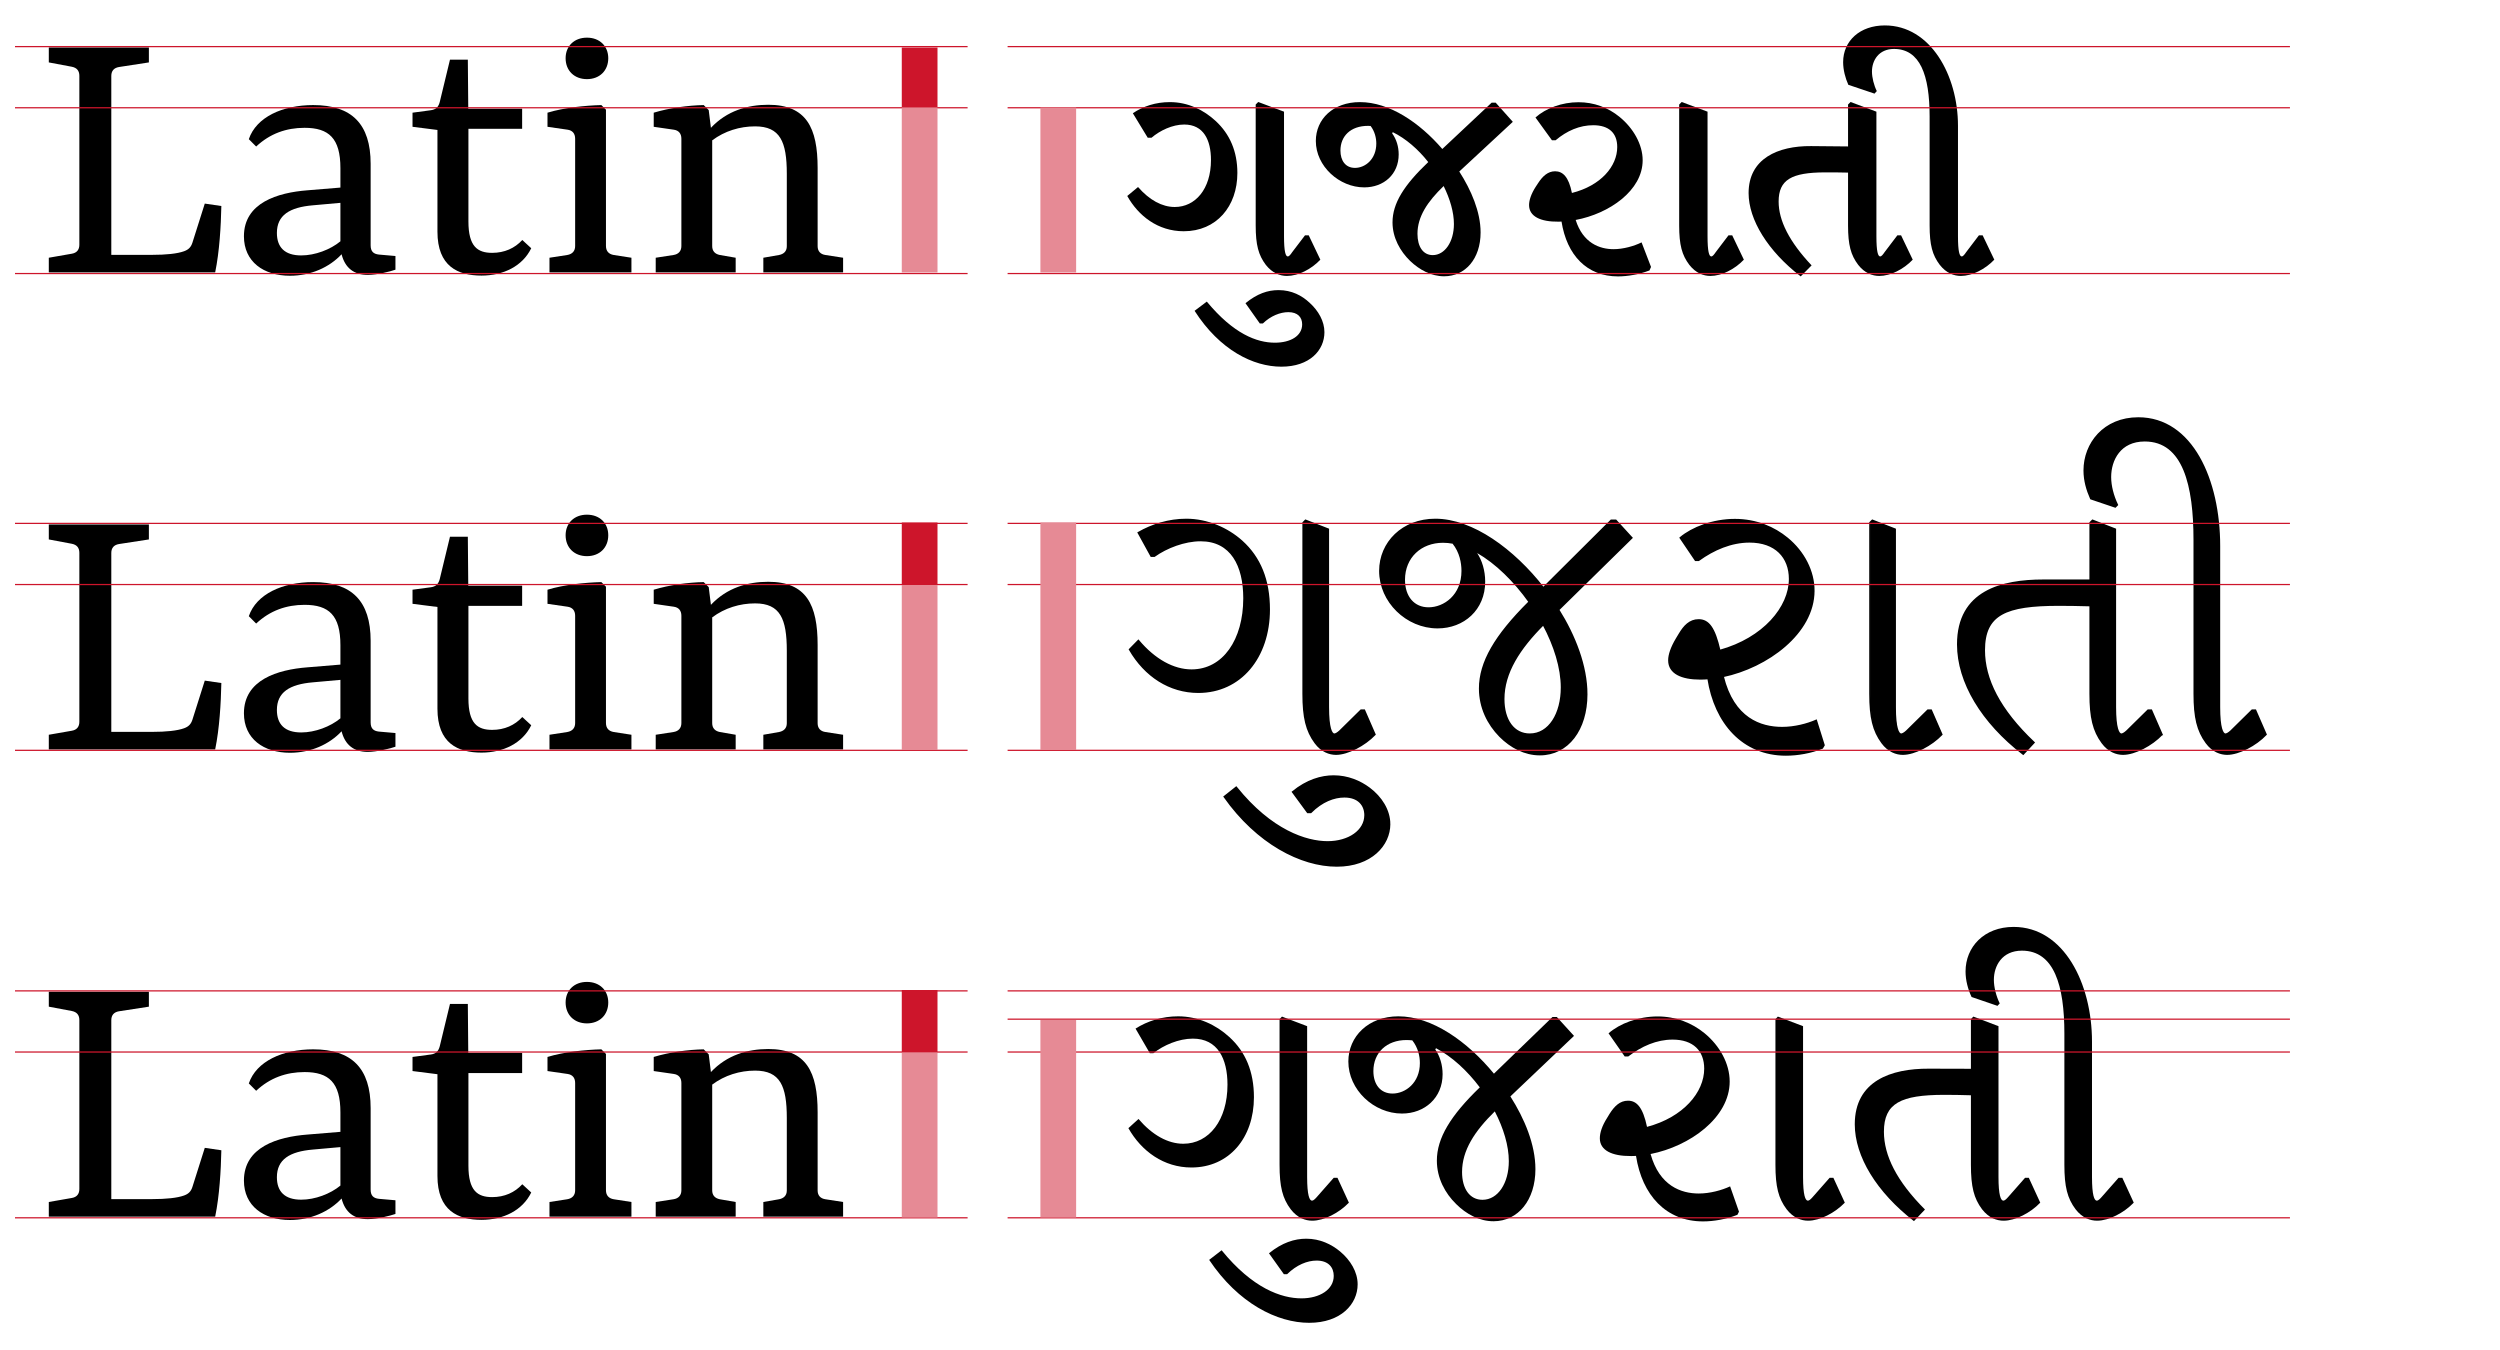 <svg height="540" viewBox="0 0 1000 540" width="1000" xmlns="http://www.w3.org/2000/svg" xmlns:xlink="http://www.w3.org/1999/xlink"><defs><symbol overflow="visible"><path d="M25.344-22.297L45.11-40.61 25.296-60.093l6.562-6.672L51.046-46.5l18.89-20.22 6.86 6.69L56.75-40.798 76.797-21.03l-6.516 6.514L50.876-34.86 32.203-14.515zM10.204 0H91.78v-81.578H10.204zm0 0"/></symbol><symbol id="a" overflow="visible"><path d="M63.72-11.875c-.58 1.797-1.564 2.766-3.345 3.406-2.703.986-7.25 1.44-12.672 1.44H31.28V-78.58c0-2.016 1.032-3.234 3.064-3.578L46.312-84v-5.984H6.282V-84l9.218 1.734c2.016.407 3 1.61 3 3.625v67.578c0 1.953-.984 3.234-3 3.578l-9.22 1.61V0H72.83c1.72-8.406 2.297-18.375 2.47-26.563l-6.626-.968zm0 0"/></symbol><symbol id="b" overflow="visible"><path d="M28.516-6.797c-6.625 0-9.735-3.28-9.735-8.984 0-7.095 5.064-10.267 14.407-11.064l11-.984v15.39c-4.03 3.33-10.14 5.64-15.67 5.64zM24.03 1.328c8.282 0 15.72-3.344 20.626-8.594C46.03-1.844 49.546.984 55.14.984c3.688 0 9.157-1.39 11.063-2.078v-5.468l-6.625-.58c-2.14-.233-3.297-1.217-3.297-3.686v-32.61c0-15.953-7.593-23.5-22.983-23.5-12.203 0-22.75 4.782-25.75 13.64l2.937 2.94c5.532-5.173 12.047-7.486 19.36-7.486 9.734 0 14.343 4.203 14.343 16.125v7.782l-13.25 1.094c-11.75.922-25.343 4.907-25.343 18.39 0 10.188 7.89 15.782 18.437 15.782zm0 0"/></symbol><symbol id="c" overflow="visible"><path d="M13.594-16.297c0 13.875 8.187 17.563 17.625 17.563 8.764 0 16.42-3.797 19.89-10.938l-3.58-3.297c-3 3.298-7.14 5.142-12.046 5.142-5.875 0-9.5-2.547-9.5-12.563v-37.047H47.47V-65.5H25.92l-.172-19.594h-7.14l-4.094 16.938c-.516 1.953-1.5 3-3.563 3.28l-7.328.985v5.64l9.97 1.266zm0 0"/></symbol><symbol id="d" overflow="visible"><path d="M28.234-65.094l-1.843-1.844c-6.624.172-14.92 1.032-21.546 3.047v5.64l8 1.156c2.015.282 3.062 1.563 3.062 3.625v42.923c0 2.016-1.156 3.235-3.172 3.578L5.64-5.874V0h32.782v-5.875L31.344-6.97c-2.016-.343-3.11-1.56-3.11-3.624zm.922-20.578c0-4.89-3.468-8.234-8.53-8.234-5.064 0-8.532 3.344-8.532 8.234 0 4.953 3.47 8.36 8.53 8.36 5.064 0 8.532-3.407 8.532-8.36zm0 0"/></symbol><symbol id="e" overflow="visible"><path d="M80.594 0v-5.875L73.516-6.97c-1.97-.296-3.11-1.5-3.11-3.514v-31.282c0-16.015-4.437-25.297-19.765-25.297-8.234 0-16.53 2.422-22.92 9.22l-.876-7.08-2.016-2.014c-6.22.11-13.703 1.14-19.984 3.046v5.64l8 1.156c2.015.282 3.062 1.563 3.062 3.625v42.923c0 2.016-1.156 3.28-3.172 3.578L5.64-5.874V0h31.985v-5.875L31.28-6.97c-1.952-.405-3.046-1.56-3.046-3.577v-42.28c5-3.75 11.063-5.595 17.157-5.595 10.032 0 12.688 6.172 12.688 18.906v29.032c0 2.125-1.328 3.171-3.11 3.515l-6.28 1.095V0zm0 0"/></symbol><symbol overflow="visible"><path d="M21.313-18.75l16.625-15.406L21.265-50.53l5.53-5.626L42.94-39.11l15.89-17 5.766 5.626-16.86 16.172 16.86 16.624-5.485 5.485-16.33-17.11-15.702 17.11zM8.578 0h68.61v-68.61H8.578zm0 0"/></symbol><symbol id="f" overflow="visible"><path d="M10.86-53.875c3.343-2.86 8.328-5.28 13.078-5.28 7.75 0 10.703 6.202 10.703 14.186 0 11.69-6.296 18.798-14.484 18.798-5.03 0-10.125-2.75-14.687-7.984l-4.314 3.578c4.422 7.906 12.22 14.11 22.594 14.11 13.078 0 21.453-9.938 21.453-23.313 0-8.532-2.953-15.5-8.672-20.782-4.702-4.36-11-7.563-18.31-7.563-5.673 0-10.704 1.64-14.83 4.453l5.954 9.797zm67.53 48.78l-4.64-9.733h-1.5L67.156-8.14c-.672 1.015-1.265 1.75-1.797 1.75-.876 0-1.5-1.938-1.5-8.094v-49.813l-10.313-3.875-1.016 1.016v48.36c0 7.843 1.11 11.874 4.064 15.796 2.61 3.297 5.672 4.406 8.437 4.406 4.454 0 9.69-2.625 13.36-6.5zm0 0"/></symbol><symbol id="g" overflow="visible"><path d="M3.578 23.89c0-4.36-2.422-8.578-5.906-11.734C-5.422 9.25-9.5 7.078-14.78 7.078c-4.314 0-8.533 1.406-13.22 5.234l5.72 8.094h1.25c3.108-3.015 6.936-4.515 10.17-4.515 3.782 0 5.532 2.08 5.532 4.89 0 4.657-4.703 7.33-10.906 7.33-7.266 0-16.563-3.547-27.235-16.438l-4.89 3.687c10.126 15.796 23.547 22.343 34.704 22.343 11.375 0 17.234-6.594 17.234-13.812zm0 0"/></symbol><symbol id="h" overflow="visible"><path d="M66.047-15.984c0-8.25-3.78-16.97-8.53-24.375l21.42-19.874-6.843-7.657h-1.64l-19.72 18.515c-9.156-10.61-21.218-18.75-32.953-18.75C7.03-68.125.14-61.297.14-52.578c0 10.125 9.407 18.562 19.344 18.562 7.89 0 13.797-5.28 13.797-13.172 0-3.062-.858-6.015-2.608-8.437l.234-.484c5.235 2.563 10.188 6.876 14.203 11.97-9.735 9.25-14.297 16.515-14.297 24.124 0 6.203 3.11 11.578 7.03 15.407 3.688 3.548 8.485 6.157 13.61 6.157 8.438 0 14.594-6.97 14.594-17.53zm-50.25-25.828c-3.828 0-5.813-2.954-5.813-6.938 0-5.72 4.016-9.875 11.047-9.875.345 0 .673 0 1.017.047 1.64 2.125 2.28 4.75 2.28 7.03 0 6.142-4.31 9.736-8.53 9.736zm31.11 34.89c-3.83 0-6.11-3.344-6.11-8.53 0-6.83 3.97-12.845 10.47-19.095 2.56 5.188 4.108 10.516 4.108 15.172 0 7.172-3.672 12.453-8.47 12.453zm0 0"/></symbol><symbol id="i" overflow="visible"><path d="M49.563-44.875c0-6.344-3.782-12.875-9.204-17.297-4.657-3.828-10.313-5.906-16.47-5.906-6.593 0-13.03 2.375-17.203 6.11l6.594 9.11h1.454c4.547-3.83 9.64-6.017 15.063-6.017 6.25 0 9.594 3.11 9.594 8.72 0 7.702-6.546 15.468-18.124 18.374-1.297-6.5-3.672-8.673-6.735-8.673-2.858 0-4.983 1.937-6.827 4.797L6.78-34.25c-1.843 2.86-2.655 5.422-2.655 7.313 0 4.5 4.5 6.734 11.86 6.64.39 0 .734 0 1.124-.047C19.233-6.874 27.28 1.594 39.687 1.594c3.78 0 8.374-.766 12.593-2.375l.626-1.407-3.78-9.83c-3 1.5-7.36 2.72-11.188 2.72-5.58 0-12.25-2.422-15.172-11.687C36.188-23.5 49.563-32.75 49.563-44.874zm0 0"/></symbol><symbol id="j" overflow="visible"><path d="M34.547-5.094l-4.656-9.734h-1.5L23.313-8.14c-.687 1.015-1.265 1.75-1.796 1.75-.875 0-1.5-1.938-1.5-8.094v-49.813L9.688-68.172l-1.016 1.016v48.36c0 7.843 1.11 11.874 4.078 15.796 2.61 3.297 5.656 4.406 8.422 4.406 4.453 0 9.687-2.625 13.375-6.5zm0 0"/></symbol><symbol id="k" overflow="visible"><path d="M69.53-5.094l-4.655-9.734h-1.5L58.297-8.14C57.61-7.126 57.03-6.39 56.5-6.39c-.875 0-1.5-1.938-1.5-8.094v-49.813l-10.328-3.875-1.016 1.016v16.765l-14.78-.14c-13.33-.11-25 5.03-25 18.796 0 10.656 7.702 23.203 20.843 33.328l4.358-4.407c-8.97-9.5-13.187-17.968-13.187-25.53 0-8.766 5.188-11.626 18.516-11.673 3 0 6.157 0 9.25.094v21.125c0 7.844 1.11 11.875 4.078 15.797 2.61 3.297 5.657 4.406 8.422 4.406 4.453 0 9.688-2.625 13.375-6.5zm0 0"/></symbol><symbol id="l" overflow="visible"><path d="M34.547-5.094l-4.656-9.734h-1.5L23.313-8.14c-.687 1.015-1.265 1.75-1.796 1.75-.875 0-1.5-1.938-1.5-8.094v-44.188c0-20.11-10.953-40.125-29.266-40.125-9.938 0-16.672 6.156-16.672 14.688 0 3.094.875 6.39 2.078 9.063l10.47 3.53.92-1.014c-1.155-2.282-1.937-5.44-1.937-7.814 0-4.453 2.718-9.047 8.812-9.047 10.422 0 14.25 10.453 14.25 27.03v43.563c0 7.844 1.11 11.875 4.078 15.797 2.61 3.297 5.656 4.406 8.422 4.406 4.453 0 9.687-2.625 13.375-6.5zm0 0"/></symbol><symbol overflow="visible"><path d="M28.984-25.5l22.594-20.938-22.656-22.265 7.515-7.656 21.938 23.204L79.97-76.28l7.843 7.64-22.922 22 22.922 22.593-7.437 7.453L58.172-39.86 36.828-16.593zM11.656 0h93.28v-93.28h-93.28zm0 0"/></symbol><symbol id="m" overflow="visible"><path d="M11.984-77.344c4.875-3.484 12.063-6.25 18.516-6.25 12.328 0 17.39 10.078 17.39 23.125 0 16.657-8.234 28.782-21.015 28.782-7.172 0-14.75-4.078-21.28-11.86l-3.486 3.564c6.187 10.672 16.078 17.062 27.468 17.062 16.797 0 28.328-13.844 28.328-33.078 0-11.78-3.687-20.75-10.937-27.266-5.736-5.14-13.767-8.703-22.204-8.703-7.047 0-13.625 2.11-19.172 5.267l5.14 9.36zM100.204-6l-4.22-9.672h-1.312l-8.5 8.36c-.86.796-1.656 1.25-2.172 1.25-1.188 0-2.438-2.438-2.438-10.875v-71.14l-9.093-3.564-.923.92v68.454c0 9.547 1.312 14.828 4.812 19.563 2.562 3.5 5.796 4.547 8.296 4.547 4.672 0 11.453-3.563 15.547-7.844zm0 0"/></symbol><symbol id="n" overflow="visible"><path d="M5.594 29.906c0-5.593-3.36-10.797-8.094-14.36-3.688-2.765-8.64-4.874-14.234-4.874-4.938 0-10.672 1.64-16.407 6.328l6 8.172h1.25c4.484-4.485 9.296-6.266 13.437-6.266 5.797 0 8.297 3.5 8.297 7.375 0 6.267-6.516 10.75-15.016 10.75s-22.53-4.42-36.562-21.874l-4.735 3.75c13.173 18.64 30.69 27.672 44.986 27.672 13.765 0 21.078-8.437 21.078-16.672zm0 0"/></symbol><symbol id="o" overflow="visible"><path d="M84.453-22.063c0-11.265-4.734-23.39-11.266-33.796L102.5-84.655l-6.39-6.985h-1.844l-27.14 27.015C55.202-79.905 38.733-91.97 23.905-91.97c-13.03 0-22.125 9.22-22.125 20.564 0 12.25 10.673 22.656 23.064 22.656 10.328 0 18.703-7.25 18.703-18.375 0-4.36-1.25-8.438-3.234-11.328l.406-.47c7.5 4.282 14.874 11.532 20.81 19.892l-.202.202C47.89-45.453 41.703-34.844 41.703-24.375c0 7.64 3.297 14.234 8.094 19.11 4.36 4.343 9.89 7.312 15.953 7.312 11.203 0 18.703-10.016 18.703-24.11zM21.22-56.53c-5.876 0-9.75-4.407-9.75-11.33 0-9.093 6.64-15.14 15.546-15.14 1.312 0 2.625.125 4.015.39 2.97 3.688 3.69 8.032 3.69 11.204 0 9.875-7.25 14.875-13.5 14.875zM61.733-6.063c-6.468 0-10.484-5.594-10.484-14.094 0-10.547 6.266-20.235 15.875-29.844 4.547 8.5 7.313 17.39 7.313 25.234 0 10.47-4.938 18.703-12.704 18.703zm0 0"/></symbol><symbol id="p" overflow="visible"><path d="M63.703-63.5c0-7.78-3.953-15.484-10.61-20.953-5.202-4.28-12.312-7.453-20.937-7.453-8.765 0-17 3.234-21.812 7.25l6.062 8.97h1.25c6-4.36 13.047-7.392 20.36-7.392 10.406 0 16.078 6.125 16.078 14.89 0 11.266-10.344 23.782-28 28.657-2.11-9.22-4.547-12.25-8.438-12.25-3.562 0-5.797 2.5-7.64 5.593l-1.188 1.984c-2.047 3.422-3.03 6.328-3.03 8.562 0 5.078 5 7.374 12.577 7.374 1.063 0 2.047-.062 3.094-.125C24.25-10.548 35.437 2.17 52.577 2.17c4.61 0 10-.922 14.547-2.766l.656-1.125-3.093-9.874c-3.624 1.578-8.624 2.89-13.624 2.89-8.58 0-19.5-3.546-23.657-20.546C45-32.938 63.703-46.516 63.703-63.5zm0 0"/></symbol><symbol id="q" overflow="visible"><path d="M41.375-6l-4.22-9.672h-1.31l-8.5 8.36c-.86.796-1.657 1.25-2.173 1.25-1.188 0-2.438-2.438-2.438-10.875v-71.14l-9.093-3.564-.92.92v68.454c0 9.547 1.31 14.828 4.81 19.563 2.564 3.5 5.798 4.547 8.298 4.547C30.5 1.844 37.28-1.72 41.375-6zm0 0"/></symbol><symbol id="r" overflow="visible"><path d="M87.813-6l-4.22-9.672h-1.312l-8.5 8.36c-.858.796-1.64 1.25-2.17 1.25-1.188 0-2.438-2.438-2.438-10.875v-71.14l-9.094-3.564-.922.92v23.064H40.39c-16.484 0-34.203 4.28-34.203 25.625 0 15.155 9.688 31.155 26.157 43.874l4.28-4.61c-13.827-13.11-19.89-25.36-19.89-36.89 0-14.5 8.625-18.125 29.907-18.125 3.422 0 8.032.077 12.516.202v35.312c0 9.547 1.313 14.828 4.813 19.563 2.56 3.5 5.796 4.547 8.296 4.547 4.687 0 11.468-3.563 15.546-7.844zm0 0"/></symbol><symbol id="s" overflow="visible"><path d="M41.375-6l-4.22-9.672h-1.31l-8.5 8.36c-.86.796-1.657 1.25-2.173 1.25-1.188 0-2.438-2.438-2.438-10.875v-64.485c0-26.422-11.015-51.125-32.422-51.125-13.703 0-21.61 10.14-21.61 20.953 0 4.078 1.126 7.828 2.642 11.266l9.75 3.297.797-.798c-1.718-3.563-2.78-7.578-2.78-11.14 0-6.844 3.828-14.548 13.78-14.548 15.672 0 19.83 18.11 19.83 39.594v61.656c0 9.547 1.31 14.828 4.81 19.563 2.564 3.5 5.798 4.547 8.298 4.547C30.5 1.844 37.28-1.72 41.375-6zm0 0"/></symbol><symbol overflow="visible"><path d="M25.172-22.14L44.797-40.33 25.11-59.672l6.53-6.625 19.047 20.125L69.453-66.25l6.813 6.64L56.344-40.5l19.922 19.625-6.47 6.453-19.28-20.187L31.984-14.42zM10.125 0h81v-81h-81zm0 0"/></symbol><symbol id="t" overflow="visible"><path d="M11.61-65.39c4.062-3.204 10.124-5.83 15.796-5.83 9.89 0 13.844 8 13.844 18.423 0 14.125-7.328 23.625-17.688 23.625-6.11 0-12.343-3.437-17.906-9.906L1.61-35.406c5.25 9.265 14.187 15.734 25.218 15.734 15.047 0 25-11.844 25-28.094 0-10.187-3.312-18.187-9.89-24.14-5.266-4.813-12.422-8.235-20.422-8.235-6.407 0-12.25 1.874-17.047 4.906l5.718 9.843zM89.812-5.61l-4.58-9.953H83.75l-6.688 7.61c-.796.922-1.484 1.547-2 1.547-1.03 0-1.953-2.172-1.953-9.5v-60.297L63.046-80.03l-.97 1.03v58.234c0 8.813 1.19 13.438 4.454 17.797 2.69 3.486 5.892 4.58 8.642 4.58 4.64 0 10.703-3.094 14.64-7.22zm0 0"/></symbol><symbol id="u" overflow="visible"><path d="M4.578 27.063c0-4.985-2.922-9.735-7.03-13.157-3.44-2.86-8.017-5.094-13.517-5.094-4.686 0-9.655 1.547-14.92 5.83L-24.938 23h1.312c3.78-3.72 8.063-5.438 11.78-5.438 4.814 0 6.86 2.797 6.86 6.125 0 5.438-5.546 8.985-12.92 8.985-8.017 0-19.564-4.016-31.923-19.234l-4.984 3.843c11.67 17.44 27.234 25.173 40 25.173 12.703 0 19.39-7.5 19.39-15.39zm0 0"/></symbol><symbol id="v" overflow="visible"><path d="M75.688-19c0-9.828-4.344-20.188-10.016-29.11l25.453-24.203-6.86-7.546H82.5L59.094-57.202C48.454-70.14 34.266-80.14 20.874-80.14 8.875-80.14.86-72.08.86-62.08.86-50.75 11.046-41.25 22.312-41.25c9.093 0 16.25-6.297 16.25-15.734 0-3.72-1.094-7.266-2.922-9.89l.282-.517c6.406 3.374 12.53 9.03 17.516 15.67C41.766-40.452 36.266-31.47 36.266-22.42c0 6.97 3.265 13.047 7.734 17.39 4 4 9.266 6.86 14.922 6.86 9.844 0 16.766-8.47 16.766-20.828zM18.53-49.25c-4.796 0-7.655-3.61-7.655-8.984 0-7.328 5.25-12.422 13.266-12.422.75 0 1.547.062 2.297.125 2.282 2.905 3.032 6.28 3.032 9.093 0 7.89-5.736 12.187-10.94 12.187zm35.986 42.5c-5.094 0-8.172-4.406-8.172-11.094 0-8.703 5.03-16.36 13.093-24.265 3.485 6.704 5.61 13.735 5.61 19.907 0 8.812-4.344 15.453-10.53 15.453zm0 0"/></symbol><symbol id="w" overflow="visible"><path d="M56.922-54.063c0-7.156-3.953-14.296-10.063-19.328-4.985-4.063-11.39-6.704-18.766-6.704-7.735 0-15.11 2.813-19.625 6.75l6.467 9.266h1.422c5.328-4.11 11.39-6.75 17.734-6.75 8.234 0 12.64 4.47 12.64 11.625 0 9.437-8.343 19.437-22.875 23.28-1.657-7.843-4.126-10.468-7.61-10.468-3.266 0-5.438 2.218-7.375 5.265l-1.03 1.703c-2.017 3.156-2.86 5.953-2.86 8.078 0 4.797 4.796 7.14 12.406 7.094.688 0 1.376 0 2.063-.063C21.906-8.578 31.47 1.892 46.28 1.892c4.236 0 9.267-.86 13.736-2.64L60.64-2l-3.546-10.125c-3.313 1.547-8.063 2.86-12.532 2.86-7.03 0-15.734-3.032-19.28-15.797 15.624-3.08 31.64-14.532 31.64-29zm0 0"/></symbol><symbol id="x" overflow="visible"><path d="M38.39-5.61l-4.578-9.953h-1.484l-6.703 7.61c-.797.922-1.484 1.547-2 1.547-1.03 0-1.938-2.172-1.938-9.5v-60.297L11.61-80.03 10.64-79v58.234c0 8.813 1.204 13.438 4.47 17.797C17.796.517 21 1.61 23.733 1.61c4.64 0 10.703-3.094 14.657-7.22zm0 0"/></symbol><symbol id="y" overflow="visible"><path d="M79.172-5.61l-4.578-9.953H73.11l-6.688 7.61c-.797.922-1.484 1.547-2 1.547-1.03 0-1.953-2.172-1.953-9.5v-60.297L52.405-80.03 51.438-79v19.844l-16.89-.047c-14.986-.063-29.564 4.86-29.564 22.25 0 12.875 8.75 27.172 23.672 38.734l4.407-4.64C21.733-14.187 16.64-24.483 16.64-33.983c0-11.438 6.813-14.703 23.922-14.75 3.266 0 7.094.047 10.876.172v27.796c0 8.813 1.187 13.438 4.453 17.797 2.688 3.486 5.89 4.58 8.64 4.58 4.642 0 10.704-3.094 14.642-7.22zm0 0"/></symbol><symbol id="z" overflow="visible"><path d="M38.39-5.61l-4.578-9.953h-1.484l-6.703 7.61c-.797.922-1.484 1.547-2 1.547-1.03 0-1.938-2.172-1.938-9.5v-54.11c0-23.296-11.28-45.89-31.36-45.89-11.843 0-19.218 8.062-19.218 17.797 0 3.61.968 7.157 2.406 10.235l10.36 3.547.905-.97c-1.42-2.92-2.342-6.514-2.342-9.436 0-5.61 3.265-11.672 11.218-11.672 12.922 0 16.985 14.015 16.985 33.125v52.514c0 8.813 1.204 13.438 4.47 17.797C17.796.517 21 1.61 23.733 1.61c4.64 0 10.703-3.094 14.657-7.22zm0 0"/></symbol></defs><g><use x="13.241" xlink:href="#a" y="108.967"/><use x="91.976" xlink:href="#b" y="108.967"/><use x="161.385" xlink:href="#c" y="108.967"/><use x="214.15" xlink:href="#d" y="108.967"/><use x="256.646" xlink:href="#e" y="108.967"/><use x="449.747" xlink:href="#f" y="108.967"/><use x="526.192" xlink:href="#g" y="108.967"/><use x="526.192" xlink:href="#h" y="108.967"/><use x="607.502" xlink:href="#i" y="108.967"/><use x="662.999" xlink:href="#j" y="108.967"/><use x="695.563" xlink:href="#k" y="108.967"/><use x="763.173" xlink:href="#l" y="108.967"/><use x="13.241" xlink:href="#a" y="486.67"/><use x="91.976" xlink:href="#b" y="486.67"/><use x="161.385" xlink:href="#c" y="486.67"/><use x="214.15" xlink:href="#d" y="486.67"/><use x="256.646" xlink:href="#e" y="486.67"/><path d="M461.734 222.44c4.875-3.49 12.055-6.256 18.512-6.256 12.32 0 17.39 10.078 17.39 23.12 0 16.67-8.234 28.786-21.015 28.786-7.18 0-14.753-4.082-21.276-11.856l-3.49 3.555c6.193 10.675 16.072 17.062 27.47 17.062 16.797 0 28.324-13.832 28.324-33.067 0-11.793-3.687-20.75-10.933-27.273-5.73-5.137-13.77-8.696-22.2-8.696-7.05 0-13.636 2.11-19.17 5.27l5.14 9.355zm88.207 71.34l-4.217-9.682h-1.317l-8.496 8.367c-.86.79-1.648 1.25-2.176 1.25-1.183 0-2.437-2.438-2.437-10.867v-71.145l-9.09-3.558-.922.925v68.442c0 9.55 1.317 14.82 4.81 19.562 2.57 3.492 5.796 4.547 8.3 4.547 4.675 0 11.46-3.557 15.546-7.84zm0 0M555.805 329.684c0-5.598-3.36-10.805-8.102-14.36-3.69-2.77-8.633-4.875-14.23-4.875-4.942 0-10.672 1.644-16.403 6.323l5.996 8.168h1.25c4.48-4.48 9.29-6.256 13.438-6.256 5.797 0 8.3 3.488 8.3 7.375 0 6.256-6.523 10.737-15.02 10.737-8.495 0-22.526-4.414-36.557-21.87l-4.743 3.757c13.172 18.64 30.696 27.664 44.99 27.664 13.768 0 21.08-8.43 21.08-16.664zm0 0M634.656 277.707c0-11.262-4.746-23.383-11.265-33.793l29.313-28.785-6.387-6.985h-1.847l-27.142 27.01c-11.922-15.284-28.39-27.34-43.21-27.34-13.044 0-22.134 9.224-22.134 20.556 0 12.25 10.672 22.66 23.055 22.66 10.34 0 18.706-7.245 18.706-18.378 0-4.347-1.25-8.433-3.226-11.332l.394-.46c7.508 4.28 14.887 11.527 20.816 19.894l-.2.195c-13.436 13.374-19.628 23.98-19.628 34.452 0 7.64 3.293 14.23 8.102 19.106 4.348 4.347 9.883 7.312 15.94 7.312 11.2 0 18.712-10.015 18.712-24.113zm-63.242-34.45c-5.863 0-9.746-4.413-9.746-11.33 0-9.09 6.652-15.15 15.543-15.15 1.32 0 2.638.13 4.02.395 2.965 3.687 3.688 8.035 3.688 11.2 0 9.878-7.246 14.886-13.504 14.886zm40.516 50.458c-6.457 0-10.477-5.598-10.477-14.098 0-10.54 6.258-20.222 15.875-29.84 4.547 8.5 7.313 17.39 7.313 25.23 0 10.473-4.937 18.708-12.71 18.708zm0 0M725.496 236.273c0-7.773-3.953-15.48-10.605-20.945-5.206-4.285-12.32-7.445-20.95-7.445-8.76 0-16.995 3.226-21.803 7.246l6.062 8.956h1.25c5.995-4.344 13.042-7.375 20.355-7.375 10.406 0 16.074 6.126 16.074 14.888 0 11.26-10.345 23.78-27.997 28.656-2.11-9.223-4.547-12.254-8.434-12.254-3.56 0-5.798 2.504-7.64 5.598l-1.19 1.976c-2.038 3.426-3.026 6.324-3.026 8.567 0 5.07 5.004 7.376 12.582 7.376 1.05 0 2.04-.063 3.094-.13 2.77 17.848 13.964 30.563 31.093 30.563 4.61 0 10.012-.923 14.56-2.766l.655-1.122-3.094-9.878c-3.625 1.578-8.63 2.898-13.636 2.898-8.563 0-19.5-3.56-23.65-20.555 17.59-3.687 36.298-17.257 36.298-34.254zm0 0M776.68 293.78l-4.22-9.682h-1.315l-8.497 8.367c-.855.79-1.648 1.25-2.175 1.25-1.184 0-2.438-2.438-2.438-10.867v-71.145l-9.09-3.558-.922.92v68.447c0 9.55 1.317 14.82 4.81 19.562 2.57 3.492 5.796 4.547 8.3 4.547 4.676 0 11.46-3.557 15.547-7.84zm0 0M864.75 293.78l-4.215-9.682h-1.316l-8.5 8.367c-.857.79-1.646 1.25-2.173 1.25-1.188 0-2.438-2.438-2.438-10.867v-71.145l-9.09-3.558-.922.92v23.06H817.32c-16.465 0-34.187 4.28-34.187 25.625 0 15.148 9.683 31.156 26.152 43.87l4.28-4.608c-13.83-13.11-19.893-25.364-19.893-36.89 0-14.493 8.633-18.118 29.91-18.118 3.422 0 8.035.066 12.516.2v35.308c0 9.55 1.316 14.82 4.808 19.562 2.567 3.492 5.797 4.547 8.3 4.547 4.677 0 11.462-3.558 15.544-7.84zm0 0M906.383 293.78l-4.215-9.682h-1.316l-8.5 8.367c-.856.79-1.65 1.25-2.172 1.25-1.188 0-2.438-2.438-2.438-10.867v-64.493c0-26.414-11.004-51.117-32.41-51.117-13.703 0-21.61 10.145-21.61 20.95 0 4.082 1.122 7.835 2.637 11.26l9.75 3.298.788-.793c-1.71-3.555-2.765-7.574-2.765-11.133 0-6.847 3.82-14.558 13.765-14.558 15.68 0 19.83 18.117 19.83 39.59v61.66c0 9.55 1.315 14.82 4.807 19.562 2.57 3.492 5.797 4.547 8.3 4.547 4.68 0 11.462-3.557 15.548-7.84zm0 0" fill="none" stroke-width=".666" stroke="#000" stroke-miterlimit="44.996"/><use x="449.747" xlink:href="#m" y="299.777"/><use x="550.177" xlink:href="#n" y="299.777"/><use x="550.177" xlink:href="#o" y="299.777"/><use x="661.812" xlink:href="#p" y="299.777"/><use x="735.38" xlink:href="#q" y="299.777"/><use x="776.957" xlink:href="#r" y="299.777"/><use x="864.968" xlink:href="#s" y="299.777"/><use x="13.241" xlink:href="#a" y="299.777"/><use x="91.976" xlink:href="#b" y="299.777"/><use x="161.385" xlink:href="#c" y="299.777"/><use x="214.15" xlink:href="#d" y="299.777"/><use x="256.646" xlink:href="#e" y="299.777"/><use x="449.746" xlink:href="#t" y="486.67"/><use x="538.479" xlink:href="#u" y="486.67"/><use x="538.479" xlink:href="#v" y="486.67"/><use x="634.949" xlink:href="#w" y="486.67"/><use x="699.535" xlink:href="#x" y="486.67"/><use x="736.927" xlink:href="#y" y="486.67"/><use x="815.111" xlink:href="#z" y="486.67"/><path d="M387.04 18.645H6M387.04 396.352H6M387.04 43.105H6M387.04 420.81H6M387.04 109.418H6M387.04 487.12H6M387.04 209.355H6M387.04 233.816H6M387.04 300.13H6" fill="none" stroke-width=".5" stroke="rgb(80.392%,8.235%,16.862%)"/><path d="M375 43h-14.29V19H375zm0 0" fill="rgb(80.392%,8.235%,16.862%)"/><path d="M375 109h-14.29V43H375zm0 0" fill="rgb(90.196%,54.118%,58.432%)"/><path d="M375 234h-14.29v-25H375zm0 0" fill="rgb(80.392%,8.235%,16.862%)"/><path d="M375 300h-14.29v-66H375zm0 0" fill="rgb(90.196%,54.118%,58.432%)"/><path d="M375 421h-14.29v-25H375zm0 0" fill="rgb(80.392%,8.235%,16.862%)"/><path d="M375 487h-14.29v-66H375zm0 0" fill="rgb(90.196%,54.118%,58.432%)"/><path d="M915.977 18.645H403.04M915.977 396.352H403.04M915.977 43.105H403.04M915.977 420.81H403.04M915.977 407.668H403.04M915.977 109.418H403.04M915.977 487.12H403.04M915.977 209.355H403.04M915.977 233.816H403.04M915.977 300.13H403.04" fill="none" stroke-width=".5" stroke="rgb(80.392%,8.235%,16.862%)"/><path d="M430.453 109h-14.29V43h14.29zm0 0M430.453 300h-14.29v-91h14.29zm0 0M430.453 487h-14.29v-79h14.29zm0 0" fill="rgb(90.196%,54.118%,58.432%)"/></g></svg>